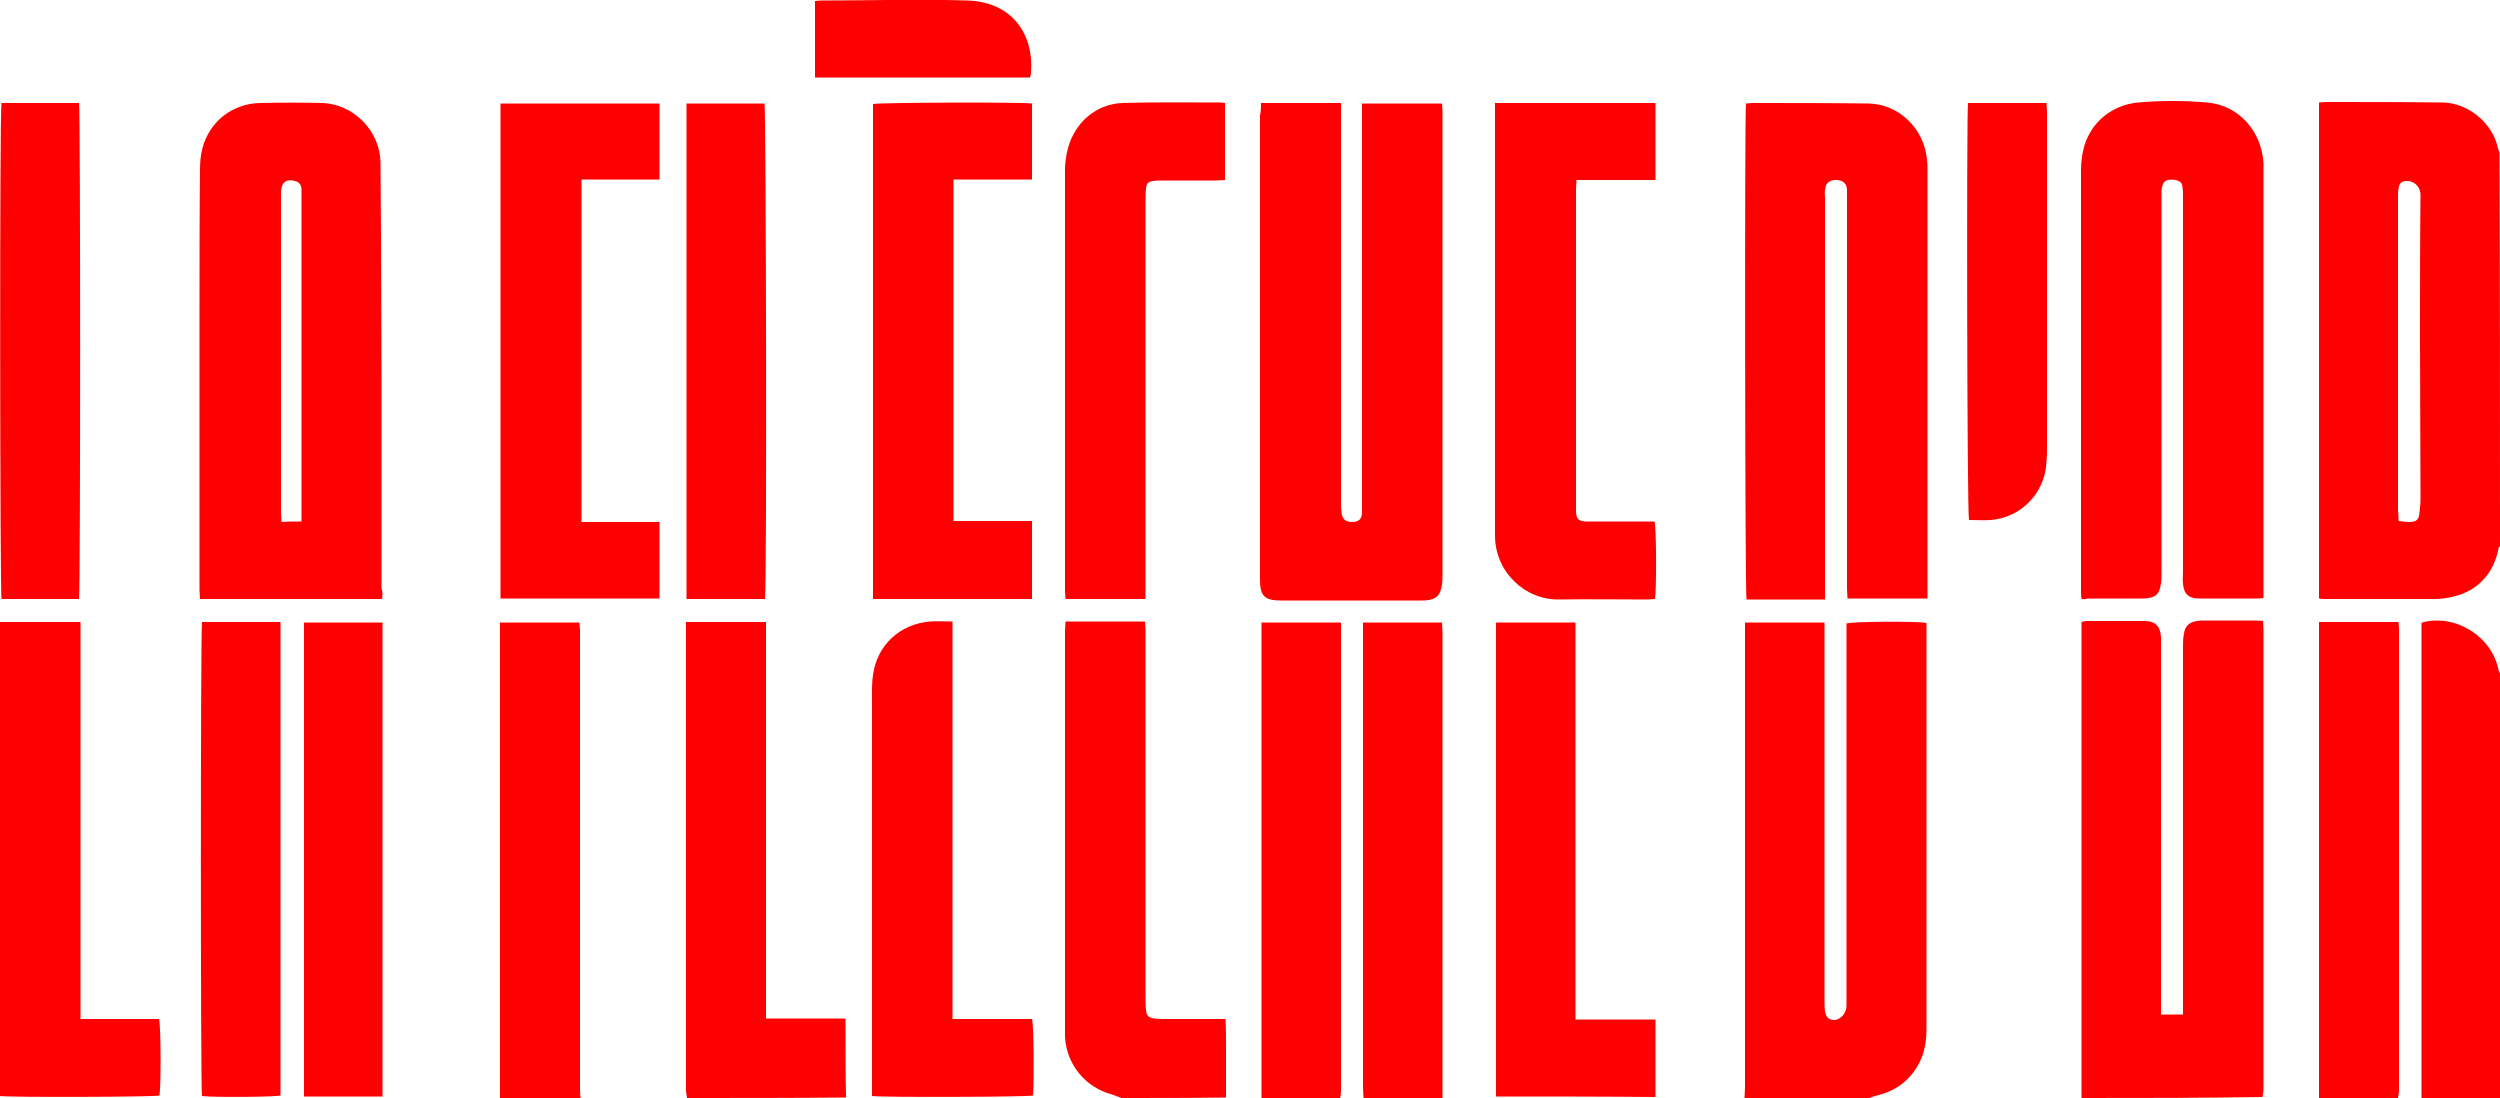 <svg version="1.1" xmlns="http://www.w3.org/2000/svg" xmlns:xlink="http://www.w3.org/1999/xlink" x="0px" y="0px" viewBox="0 0 500 219.6" style="enable-background:new 0 0 500 219.6;" xml:space="preserve">
	<style type="text/css">
		.la-fleche-color {fill:#FF0000;}
	</style>
	<path class="la-fleche-color" d="M500,109.2c-0.1,0.2-0.3,0.3-0.3,0.5c-1,5.3-4.6,8.9-9.9,9.8c-0.9,0.2-1.9,0.3-2.8,0.3c-7.3,0-14.6,0-21.9,0
		c-0.4,0-0.8,0-1.3-0.1c0-33.1,0-66.1,0-99.2c0.5,0,1-0.1,1.5-0.1c7.8,0,15.5,0,23.3,0.1c5.1,0.1,10,4.2,11,9.2
		c0.1,0.3,0.2,0.6,0.3,0.8C500,56.8,500,83,500,109.2z M479.7,104.2c0.9,0.1,1.6,0.2,2.2,0.2c1.4,0,1.9-0.5,2-1.9
		c0.1-0.9,0.2-1.8,0.2-2.7c0-10.8-0.1-21.7-0.1-32.5c0-9.5,0-19,0.1-28.4c0-1.4-1.1-2.6-2.5-2.7c-1.2-0.1-1.8,0.4-1.9,1.6
		c-0.1,0.5-0.1,1-0.1,1.6c0,20.9,0,41.9,0,62.8C479.7,102.7,479.7,103.3,479.7,104.2z"/>
	<path class="la-fleche-color" d="M416.3,219.6c0-0.8,0-1.6,0-2.4c0-30.2,0-60.4,0-90.6c0-0.7,0-1.5,0-2.2c0.4-0.1,0.7-0.2,1-0.2
		c3.9,0,7.8,0,11.6,0c2.2,0,3.2,1.1,3.3,3.3c0,0.5,0,0.9,0,1.4c0,24,0,47.9,0,71.9c0,0.7,0,1.3,0,2.1c1.5,0,2.8,0,4.4,0
		c0-0.8,0-1.5,0-2.3c0-23.7,0-47.5,0-71.2c0-0.9,0-1.8,0.2-2.7c0.2-1.5,1.1-2.3,2.6-2.5c0.5-0.1,1-0.1,1.6-0.1c3.5,0,6.9,0,10.4,0
		c0.4,0,0.7,0.1,1.2,0.1c0,0.6,0.1,1.2,0.1,1.7c0,30.6,0,61.2,0,91.8c0,0.6-0.1,1.1-0.2,1.7C440.4,219.6,428.3,219.6,416.3,219.6z"/>
	<path class="la-fleche-color" d="M348.9,219.6c0-0.7,0.1-1.4,0.1-2c0-30.3,0-60.7,0-91c0-0.7,0-1.3,0-2.1c5.4,0,10.6,0,15.9,0c0,0.7,0,1.4,0,2.1
		c0,24.6,0,49.2,0,73.8c0,0.8,0,1.6,0.2,2.3c0.3,1.1,1.2,1.5,2.3,1.2c1.1-0.4,1.9-1.5,1.9-2.8c0-3.1,0-6.2,0-9.3
		c0-21.7,0-43.4,0-65.1c0-0.7,0-1.4,0-2c1.2-0.4,14-0.5,16-0.1c0,0.5,0,1.1,0,1.6c0,26.6,0,53.2,0,79.7c0,3.7-1,6.9-3.5,9.6
		c-1.7,1.8-3.7,2.9-6.1,3.5c-0.7,0.2-1.4,0.4-2.1,0.7C365.5,219.6,357.2,219.6,348.9,219.6z"/>
	<path class="la-fleche-color" d="M137.4,219.6c-0.1-0.6-0.2-1.1-0.2-1.7c0-30.6,0-61.2,0-91.8c0-0.5,0-1,0-1.7c5.4,0,10.6,0,16,0
		c0,4.4,0,8.8,0,13.2s0,8.8,0,13.2s0,8.8,0,13.2s0,8.8,0,13.2s0,8.8,0,13.2s0,8.8,0,13.3c5.4,0,10.6,0,15.9,0c0,5.4,0,10.6,0.1,15.8
		C158.6,219.6,148,219.6,137.4,219.6z"/>
	<path class="la-fleche-color" d="M224.3,219.6c-0.6-0.2-1.3-0.5-1.9-0.7c-5.3-1.4-9.1-6-9.4-11.5c0-0.5,0-1,0-1.6c0-20.3,0-40.6,0-60.8
		c0-6.3,0-12.6,0-18.9c0-0.6,0.1-1.1,0.1-1.8c5.3,0,10.5,0,15.9,0c0,0.5,0.1,1.1,0.1,1.6c0,3,0,6.1,0,9.1c0,21.4,0,42.9,0,64.3
		c0,0.9,0,1.8,0.1,2.7c0.1,1.2,0.5,1.5,1.7,1.7c0.5,0.1,1,0.1,1.6,0.1c3.6,0,7.1,0,10.7,0c0.6,0,1.1,0,1.9,0c0.1,1.8,0.1,3.5,0.1,5.2
		c0,1.8,0,3.6,0,5.3s0,3.5,0,5.2C238.1,219.6,231.2,219.6,224.3,219.6z"/>
	<path class="la-fleche-color" d="M100,219.6c0-0.5,0-0.9,0-1.4c0-30.6,0-61.2,0-91.8c0-0.6,0-1.2,0-1.9c5.3,0,10.5,0,15.9,0
		c0,0.5,0.1,1.1,0.1,1.6c0,6.4,0,12.8,0,19.2c0,24.2,0,48.4,0,72.7c0,0.6,0.1,1.1,0.1,1.7C110.7,219.6,105.3,219.6,100,219.6z"/>
	<path class="la-fleche-color" d="M463.8,219.6c0-0.8,0-1.6,0-2.4c0-30.2,0-60.4,0-90.5c0-0.7,0-1.5,0-2.3c5.3,0,10.5,0,15.9,0
		c0,0.5,0.1,0.9,0.1,1.4c0,30.8,0,61.5,0,92.3c0,0.5-0.1,1-0.2,1.5C474.3,219.6,469,219.6,463.8,219.6z"/>
	<path class="la-fleche-color" d="M252.3,219.6c0-0.7,0-1.4,0-2c0-30.3,0-60.7,0-91c0-0.7,0-1.3,0-2.1c5.3,0,10.5,0,15.9,0c0,0.6,0,1.3,0,2
		c0,26.9,0,53.8,0,80.7c0,3.6,0,7.2,0,10.9c0,0.6-0.1,1.1-0.2,1.7C262.8,219.6,257.5,219.6,252.3,219.6z"/>
	<path class="la-fleche-color" d="M272.7,219.6c0-0.7-0.1-1.5-0.1-2.2c0-30.3,0-60.6,0-90.8c0-0.7,0-1.3,0-2.1c5.3,0,10.4,0,15.8,0
		c0,0.7,0.1,1.3,0.1,2c0,26.2,0,52.4,0,78.6c0,4.9,0,9.7,0,14.6C283.2,219.6,278,219.6,272.7,219.6z"/>
	<path class="la-fleche-color" d="M484.3,219.6c0-31.6,0-63.2,0-94.8c0-0.1,0.1-0.2,0.1-0.3c6.7-1.8,14,2.8,15.3,9.5c0,0.2,0.2,0.4,0.3,0.7
		c0,28.3,0,56.6,0,84.9C494.8,219.6,489.5,219.6,484.3,219.6z"/>
	<path class="la-fleche-color" d="M76.4,119.8c-12.2,0-24.2,0-36.4,0c0-0.6-0.1-1.2-0.1-1.7c0-18.9,0-37.8,0-56.8c0-9.1,0-18.1,0.1-27.2
		c0-1.5,0.1-3.1,0.5-4.5c1.4-5.3,6-8.9,11.5-9c4.1-0.1,8.3-0.1,12.4,0c6.4,0.2,11.7,5.7,11.7,12.1c0,4.9,0.1,9.9,0.1,14.8
		c0,9,0.1,18,0.1,27c0,14.4,0,28.8,0,43.2C76.6,118.4,76.5,119,76.4,119.8z M60.3,104.3c0-0.7,0-1.3,0-1.8c0-21.1,0-42.2,0-63.4
		c0-0.5,0-0.9,0-1.4c-0.1-0.8-0.5-1.3-1.3-1.5c-1.8-0.5-2.7,0.3-2.8,2.1c0,0.2,0,0.4,0,0.6c0,21.2,0,42.4,0,63.7
		c0,0.6,0.1,1.1,0.1,1.8C57.6,104.3,58.8,104.3,60.3,104.3z"/>
	<path class="la-fleche-color" d="M252.2,20.6c5.5,0,10.7,0,16,0c0,0.7,0,1.4,0,2.1c0,25.8,0,51.7,0,77.5c0,0.7,0,1.5,0.1,2.2
		c0.1,1.4,0.8,2,2.1,2c1.4,0,2-0.6,2-2c0-0.5,0-1,0-1.6c0-26,0-52,0-78c0-0.7,0-1.3,0-2.1c5.4,0,10.6,0,16,0c0.1,0.8,0.1,1.5,0.1,2.3
		c0,10.3,0,20.7,0,31c0,20.3,0,40.6,0,60.9c0,0.8,0,1.7-0.2,2.5c-0.3,1.6-1,2.3-2.5,2.6c-0.6,0.1-1.2,0.1-1.7,0.1
		c-9.3,0-18.6,0-27.9,0c-3.3,0-4.2-0.9-4.2-4.2c0-22.2,0-44.4,0-66.5c0-8.8,0-17.5,0-26.3C252.2,22.2,252.2,21.4,252.2,20.6z"/>
	<path class="la-fleche-color" d="M416.3,119.8c-0.1-0.7-0.1-1.4-0.1-2c0-27.9,0-55.8,0-83.7c0-1.6,0.2-3.2,0.6-4.7c1.4-5,5.6-8.4,10.8-8.9
		c4.6-0.4,9.2-0.4,13.8,0c6.2,0.5,10.9,5.6,11.3,12.1c0,0.7,0,1.4,0,2c0,27.6,0,55.2,0,82.9c0,0.7,0,1.3,0,2.1
		c-0.5,0.1-0.9,0.1-1.3,0.1c-3.8,0-7.7,0-11.5,0c-2.1,0-3.1-0.8-3.3-2.9c-0.1-0.8,0-1.6,0-2.4c0-25,0-50,0-75c0-0.7,0-1.4-0.1-2
		c-0.1-0.9-0.5-1.2-1.4-1.4c-2-0.3-2.7,0.3-2.8,2.3c0,0.6,0,1.2,0,1.7c0,24.9,0,49.8,0,74.7c0,0.8,0,1.7-0.2,2.5
		c-0.3,1.5-0.9,2.2-2.4,2.4c-0.4,0.1-0.8,0.1-1.3,0.1c-3.6,0-7.2,0-10.9,0C417.1,119.9,416.8,119.8,416.3,119.8z"/>
	<path class="la-fleche-color" d="M385.5,119.7c-5.4,0-10.6,0-16,0c0-0.7-0.1-1.3-0.1-1.9c0-15.5,0-31,0-46.6c0-10.4,0-20.8,0-31.1
		c0-0.7,0-1.5,0-2.2c-0.1-1.3-0.9-1.9-2.2-1.9c-1.3,0-2.1,0.6-2.2,2c-0.1,0.5,0,1,0,1.6c0,26.1,0,52.1,0,78.2c0,0.7,0,1.3,0,2.1
		c-5.3,0-10.5,0-15.7,0c-0.3-1.1-0.4-97.4-0.1-99.2c0.4,0,0.8-0.1,1.2-0.1c7.8,0,15.5,0,23.3,0.1c6.1,0.1,11.2,5.1,11.7,11.3
		c0.1,0.7,0.1,1.5,0.1,2.2c0,27.9,0,55.8,0,83.7C385.5,118.3,385.5,119,385.5,119.7z"/>
	<path class="la-fleche-color" d="M116.3,104.4c5.3,0,10.4,0,15.6,0c0,5.2,0,10.2,0,15.3c-10.6,0-21.2,0-31.8,0c0-33,0-65.9,0-99
		c10.6,0,21.1,0,31.8,0c0,5,0,10,0,15.2c-5.2,0-10.3,0-15.6,0C116.3,58.8,116.3,81.5,116.3,104.4z"/>
	<path class="la-fleche-color" d="M190.7,104.2c5.2,0,10.4,0,15.7,0c0,5.3,0,10.4,0,15.6c-10.6,0-21.1,0-31.8,0c0-33,0-66,0-99
		c1.1-0.3,29.9-0.4,31.8-0.1c0,5,0,10,0,15.2c-5.2,0-10.4,0-15.7,0C190.7,58.7,190.7,81.4,190.7,104.2z"/>
	<path class="la-fleche-color" d="M331.1,20.6c0,5.1,0,10.1,0,15.4c-5.3,0-10.5,0-15.8,0c0,0.8-0.1,1.3-0.1,1.9c0,21.2,0,42.5,0,63.7
		c0,0.3,0,0.5,0,0.8c0.1,1.4,0.5,1.8,1.9,1.9c0.5,0,0.9,0,1.4,0c3.6,0,7.1,0,10.7,0c0.6,0,1.1,0,1.7,0c0.4,1.3,0.4,13.9,0.1,15.5
		c-0.4,0-0.9,0.1-1.4,0.1c-5.9,0-11.9-0.1-17.8,0c-6.8,0.1-12.8-5.5-12.8-12.8c0-0.4,0-0.7,0-1.1c0-27.7,0-55.5,0-83.2
		c0-0.7,0-1.4,0-2.2C309.8,20.6,320.4,20.6,331.1,20.6z"/>
	<path class="la-fleche-color" d="M213.1,119.8c0-0.6-0.1-1.1-0.1-1.6c0-28,0-56.1,0-84.1c0-1.5,0.2-3,0.6-4.5c1.4-5.1,5.6-8.8,10.9-9
		c6.5-0.2,13.1-0.1,19.7-0.1c0.2,0,0.5,0.1,0.8,0.1c0,5.1,0,10.2,0,15.4c-0.6,0-1.1,0.1-1.7,0.1c-3.7,0-7.3,0-11,0
		c-0.5,0-1.1,0-1.6,0.1c-1,0.1-1.4,0.4-1.5,1.5c-0.1,0.8-0.1,1.7-0.1,2.5c0,25.8,0,51.7,0,77.5c0,0.7,0,1.4,0,2.1
		C223.7,119.8,218.5,119.8,213.1,119.8z"/>
	<path class="la-fleche-color" d="M0,219.2c0-31.6,0-63.1,0-94.8c5.3,0,10.6,0,16.1,0c0,26.4,0,52.8,0,79.4c5.4,0,10.5,0,15.7,0
		c0.4,1.3,0.4,13.5,0.1,15.3C30.8,219.4,2.2,219.5,0,219.2z"/>
	<path class="la-fleche-color" d="M299.2,219.3c0-31.7,0-63.2,0-94.8c5.3,0,10.5,0,15.9,0c0,26.4,0,52.8,0,79.4c5.4,0,10.6,0,16,0
		c0,5.2,0,10.3,0,15.5C320.5,219.3,309.9,219.3,299.2,219.3z"/>
	<path class="la-fleche-color" d="M190.5,124.3c0,13.3,0,26.5,0,39.7s0,26.4,0,39.8c5.4,0,10.7,0,15.9,0c0.4,1.3,0.4,13.5,0.2,15.3
		c-1.1,0.3-30.1,0.4-32.2,0.1c0-0.6,0-1.3,0-1.9c0-25.3,0-50.6,0-76c0-2.1-0.1-4.2,0.2-6.3c0.8-6,5.4-10.2,11.4-10.7
		C187.4,124.2,188.8,124.3,190.5,124.3z"/>
	<path class="la-fleche-color" d="M15.8,119.8c-5.2,0-10.3,0-15.5,0c-0.3-1.2-0.4-97.6,0-99.2c5.2,0,10.3,0,15.5,0
		C16.1,21.8,16.1,118.1,15.8,119.8z"/>
	<path class="la-fleche-color" d="M153,119.8c-5.3,0-10.4,0-15.7,0c0-33,0-66,0-99.1c5.2,0,10.4,0,15.6,0C153.2,21.7,153.4,115.7,153,119.8z"/>
	<path class="la-fleche-color" d="M40.4,124.4c5.2,0,10.4,0,15.7,0c0,31.6,0,63.1,0,94.7c-1.1,0.3-13.6,0.4-15.7,0.1
		C40.1,218.1,40.1,126.3,40.4,124.4z"/>
	<path class="la-fleche-color" d="M76.5,219.3c-5.3,0-10.5,0-15.7,0c0-31.6,0-63.2,0-94.8c5.2,0,10.4,0,15.7,0C76.5,156.1,76.5,187.6,76.5,219.3z
		"/>
	<path class="la-fleche-color" d="M393.6,20.6c5.2,0,10.3,0,15.7,0c0,0.6,0.1,1.2,0.1,1.8c0,12.4,0,24.7,0,37.1c0,10.2,0,20.3,0,30.5
		c0,1.4-0.1,2.7-0.3,4.1c-1,5.4-5.5,9.5-11,9.9c-1.5,0.1-2.9,0-4.3,0C393.4,102.6,393.3,22.7,393.6,20.6z"/>
	<path class="la-fleche-color" d="M163,15.5c0-5.2,0-10.2,0-15.3c0.4,0,0.8-0.1,1.1-0.1c9.8,0,19.6-0.3,29.4,0c9,0.3,13.3,6.8,12.7,14.5
		c0,0.3-0.1,0.5-0.2,0.9C191.7,15.5,177.4,15.5,163,15.5z"/>
</svg>
